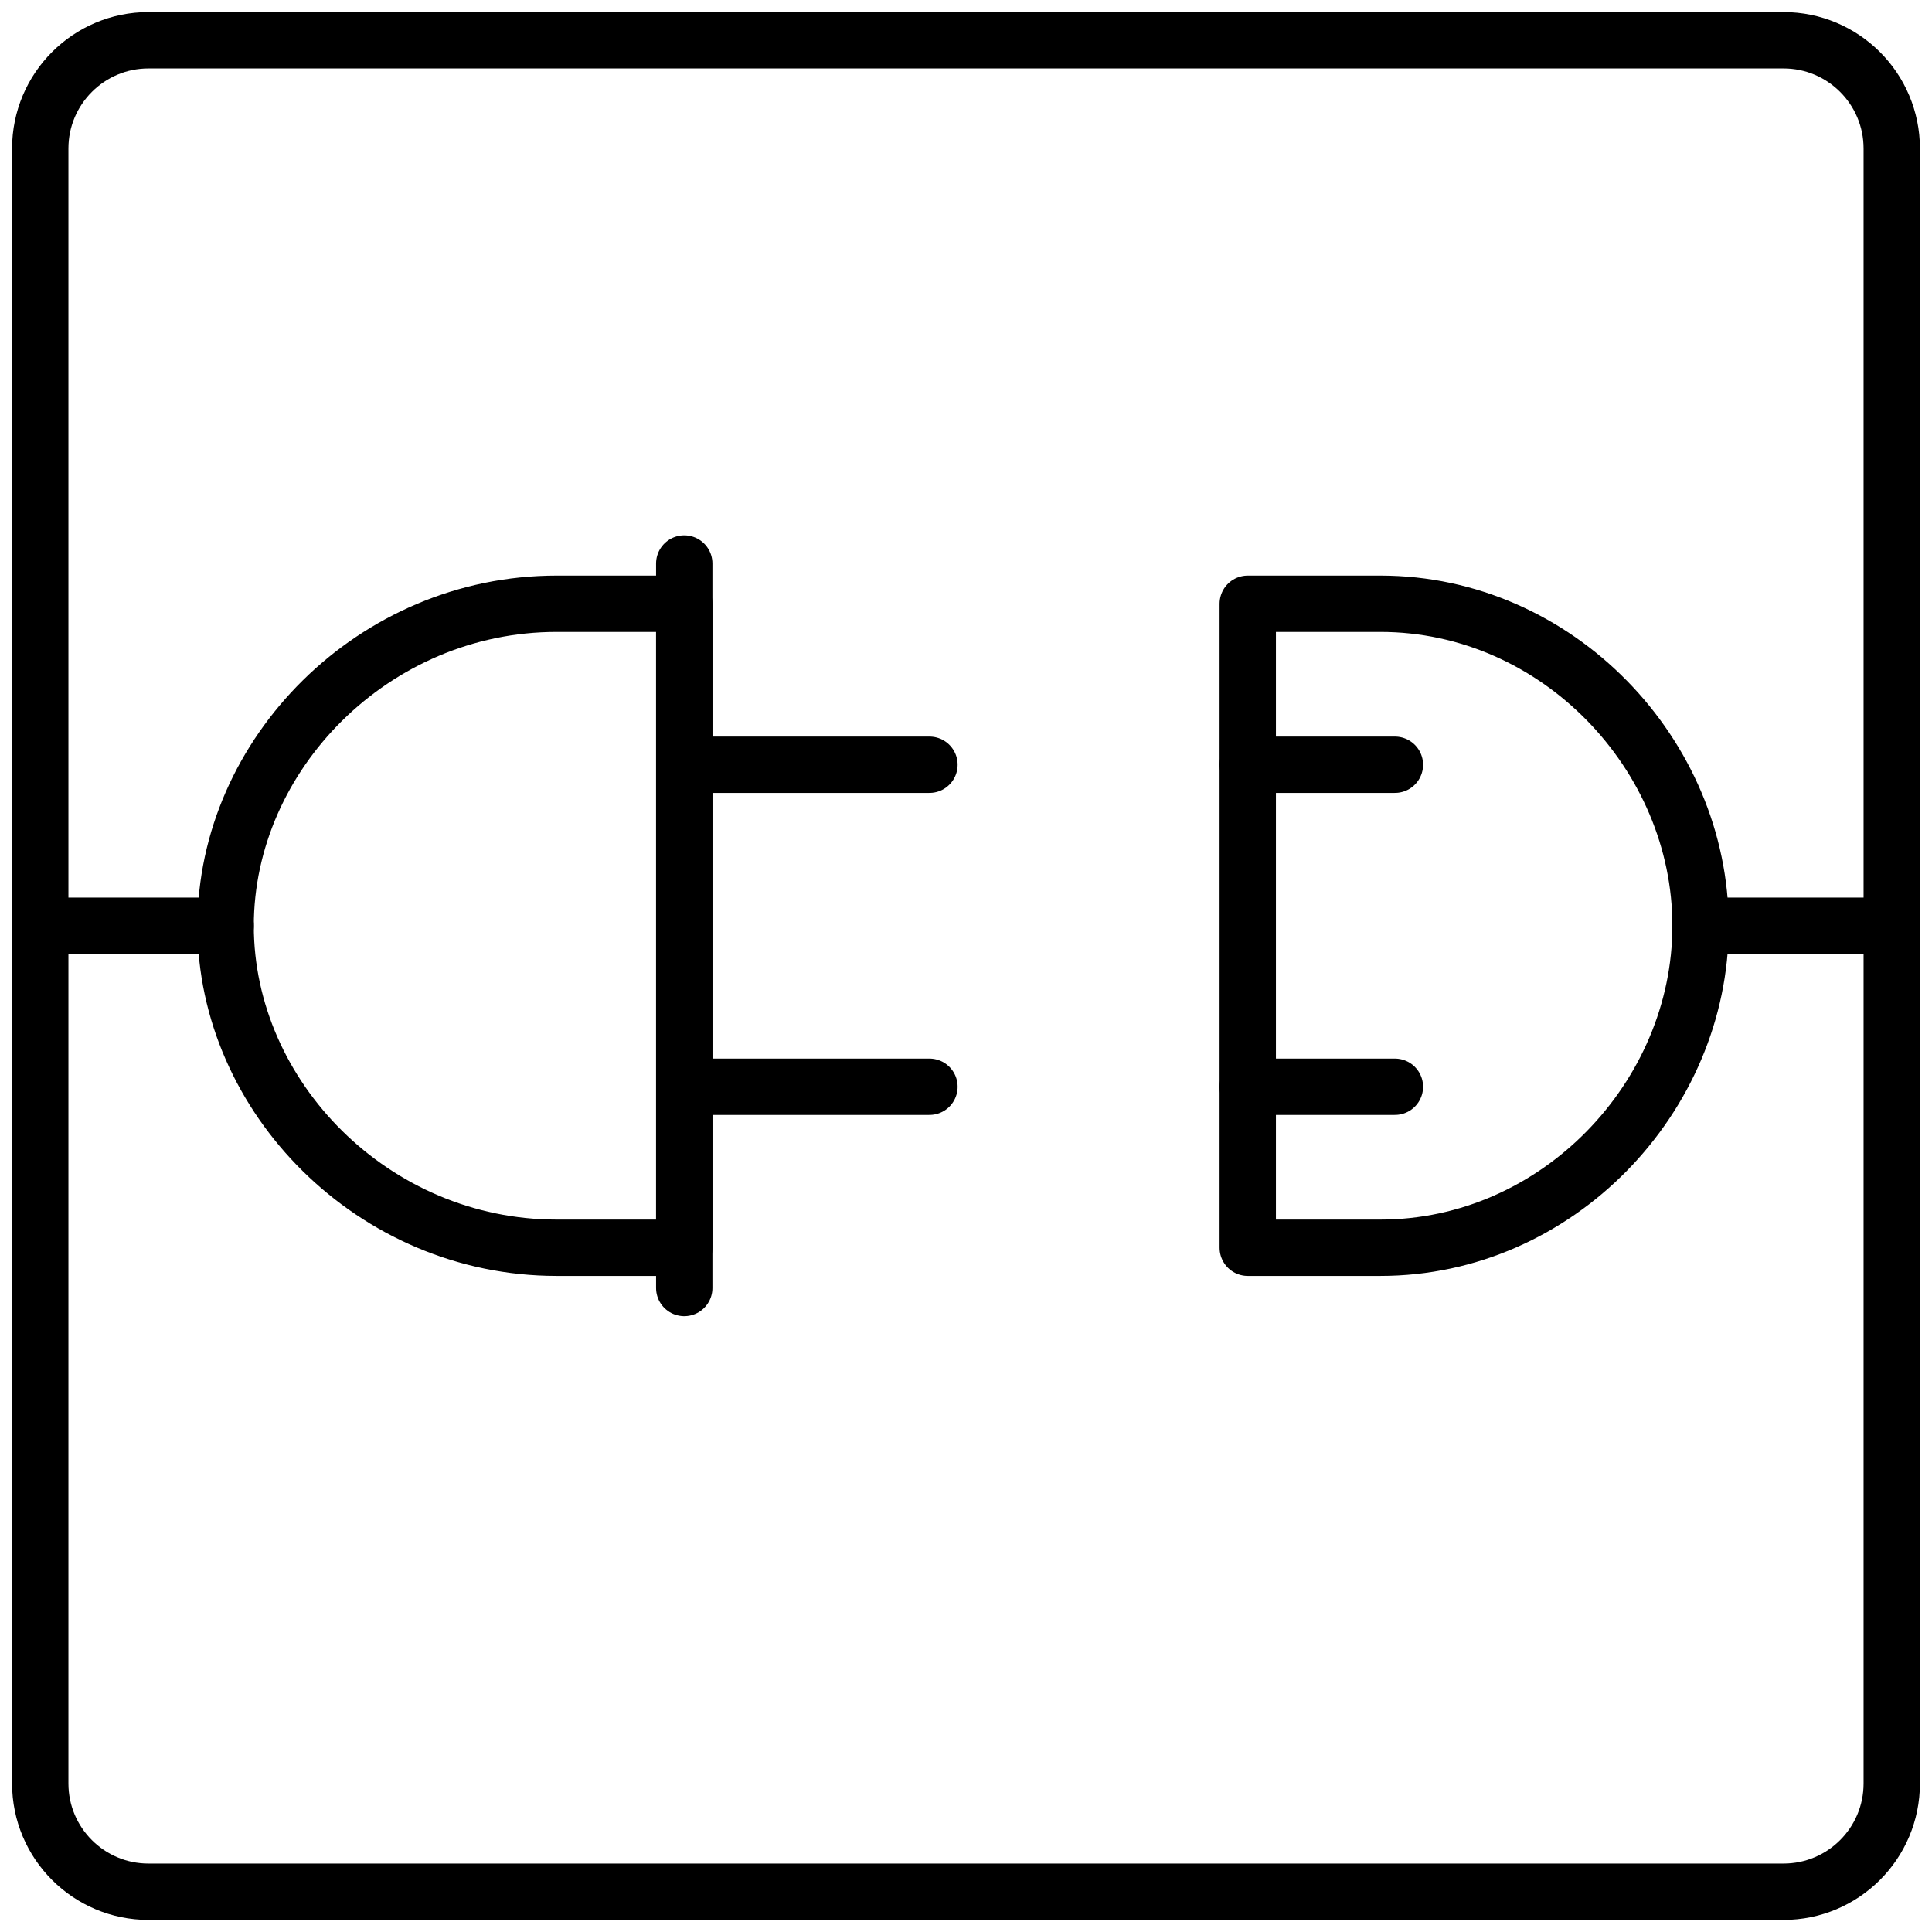 <?xml version="1.0" encoding="UTF-8"?>
<svg width="24px" height="24px" viewBox="0 0 24 24" version="1.1" xmlns="http://www.w3.org/2000/svg" xmlns:xlink="http://www.w3.org/1999/xlink">
    <!-- Generator: Sketch 42 (36781) - http://www.bohemiancoding.com/sketch -->
    <title>Page 1</title>
    <desc>Created with Sketch.</desc>
    <defs></defs>
    <g id="Symbols" stroke="none" stroke-width="1" fill="none" fill-rule="evenodd" stroke-linecap="round" stroke-linejoin="round">
        <g id="Connectors" stroke-width="0.7" stroke="#000000">
            <g id="Page-1">
                <path d="M23.5,22.155 C23.5,22.898 22.898,23.5 22.155,23.5 L1.845,23.5 C1.102,23.5 0.5,22.898 0.5,22.155 L0.5,1.845 C0.5,1.102 1.102,0.5 1.845,0.5 L22.155,0.5 C22.898,0.5 23.5,1.102 23.5,1.845 L23.5,22.155 Z" id="Stroke-1"></path>
                <path d="M11.546,9.5 L8.501,9.5" id="Stroke-3"></path>
                <path d="M11.546,13.5 L8.501,13.5" id="Stroke-5"></path>
                <path d="M6.914,7.5 C4.643,7.5 2.803,9.37 2.803,11.5 C2.802,13.63 4.643,15.5 6.914,15.5 L8.5,15.5 L8.5,7.5 L6.914,7.5 Z" id="Stroke-7"></path>
                <path d="M8.5,7 L8.5,16" id="Stroke-9"></path>
                <path d="M15.5,9.5 L17.328,9.5" id="Stroke-11"></path>
                <path d="M15.5,13.5 L17.328,13.5" id="Stroke-13"></path>
                <path d="M17.148,7.5 C19.344,7.5 21.125,9.37 21.125,11.5 C21.125,13.63 19.344,15.5 17.148,15.5 L15.5,15.5 L15.5,7.5 L17.148,7.5 Z" id="Stroke-15"></path>
                <path d="M2.803,11.5 L0.5,11.5" id="Stroke-17"></path>
                <path d="M23.5,11.5 L21.125,11.5" id="Stroke-19"></path>
            </g>
        </g>
    </g>
</svg>